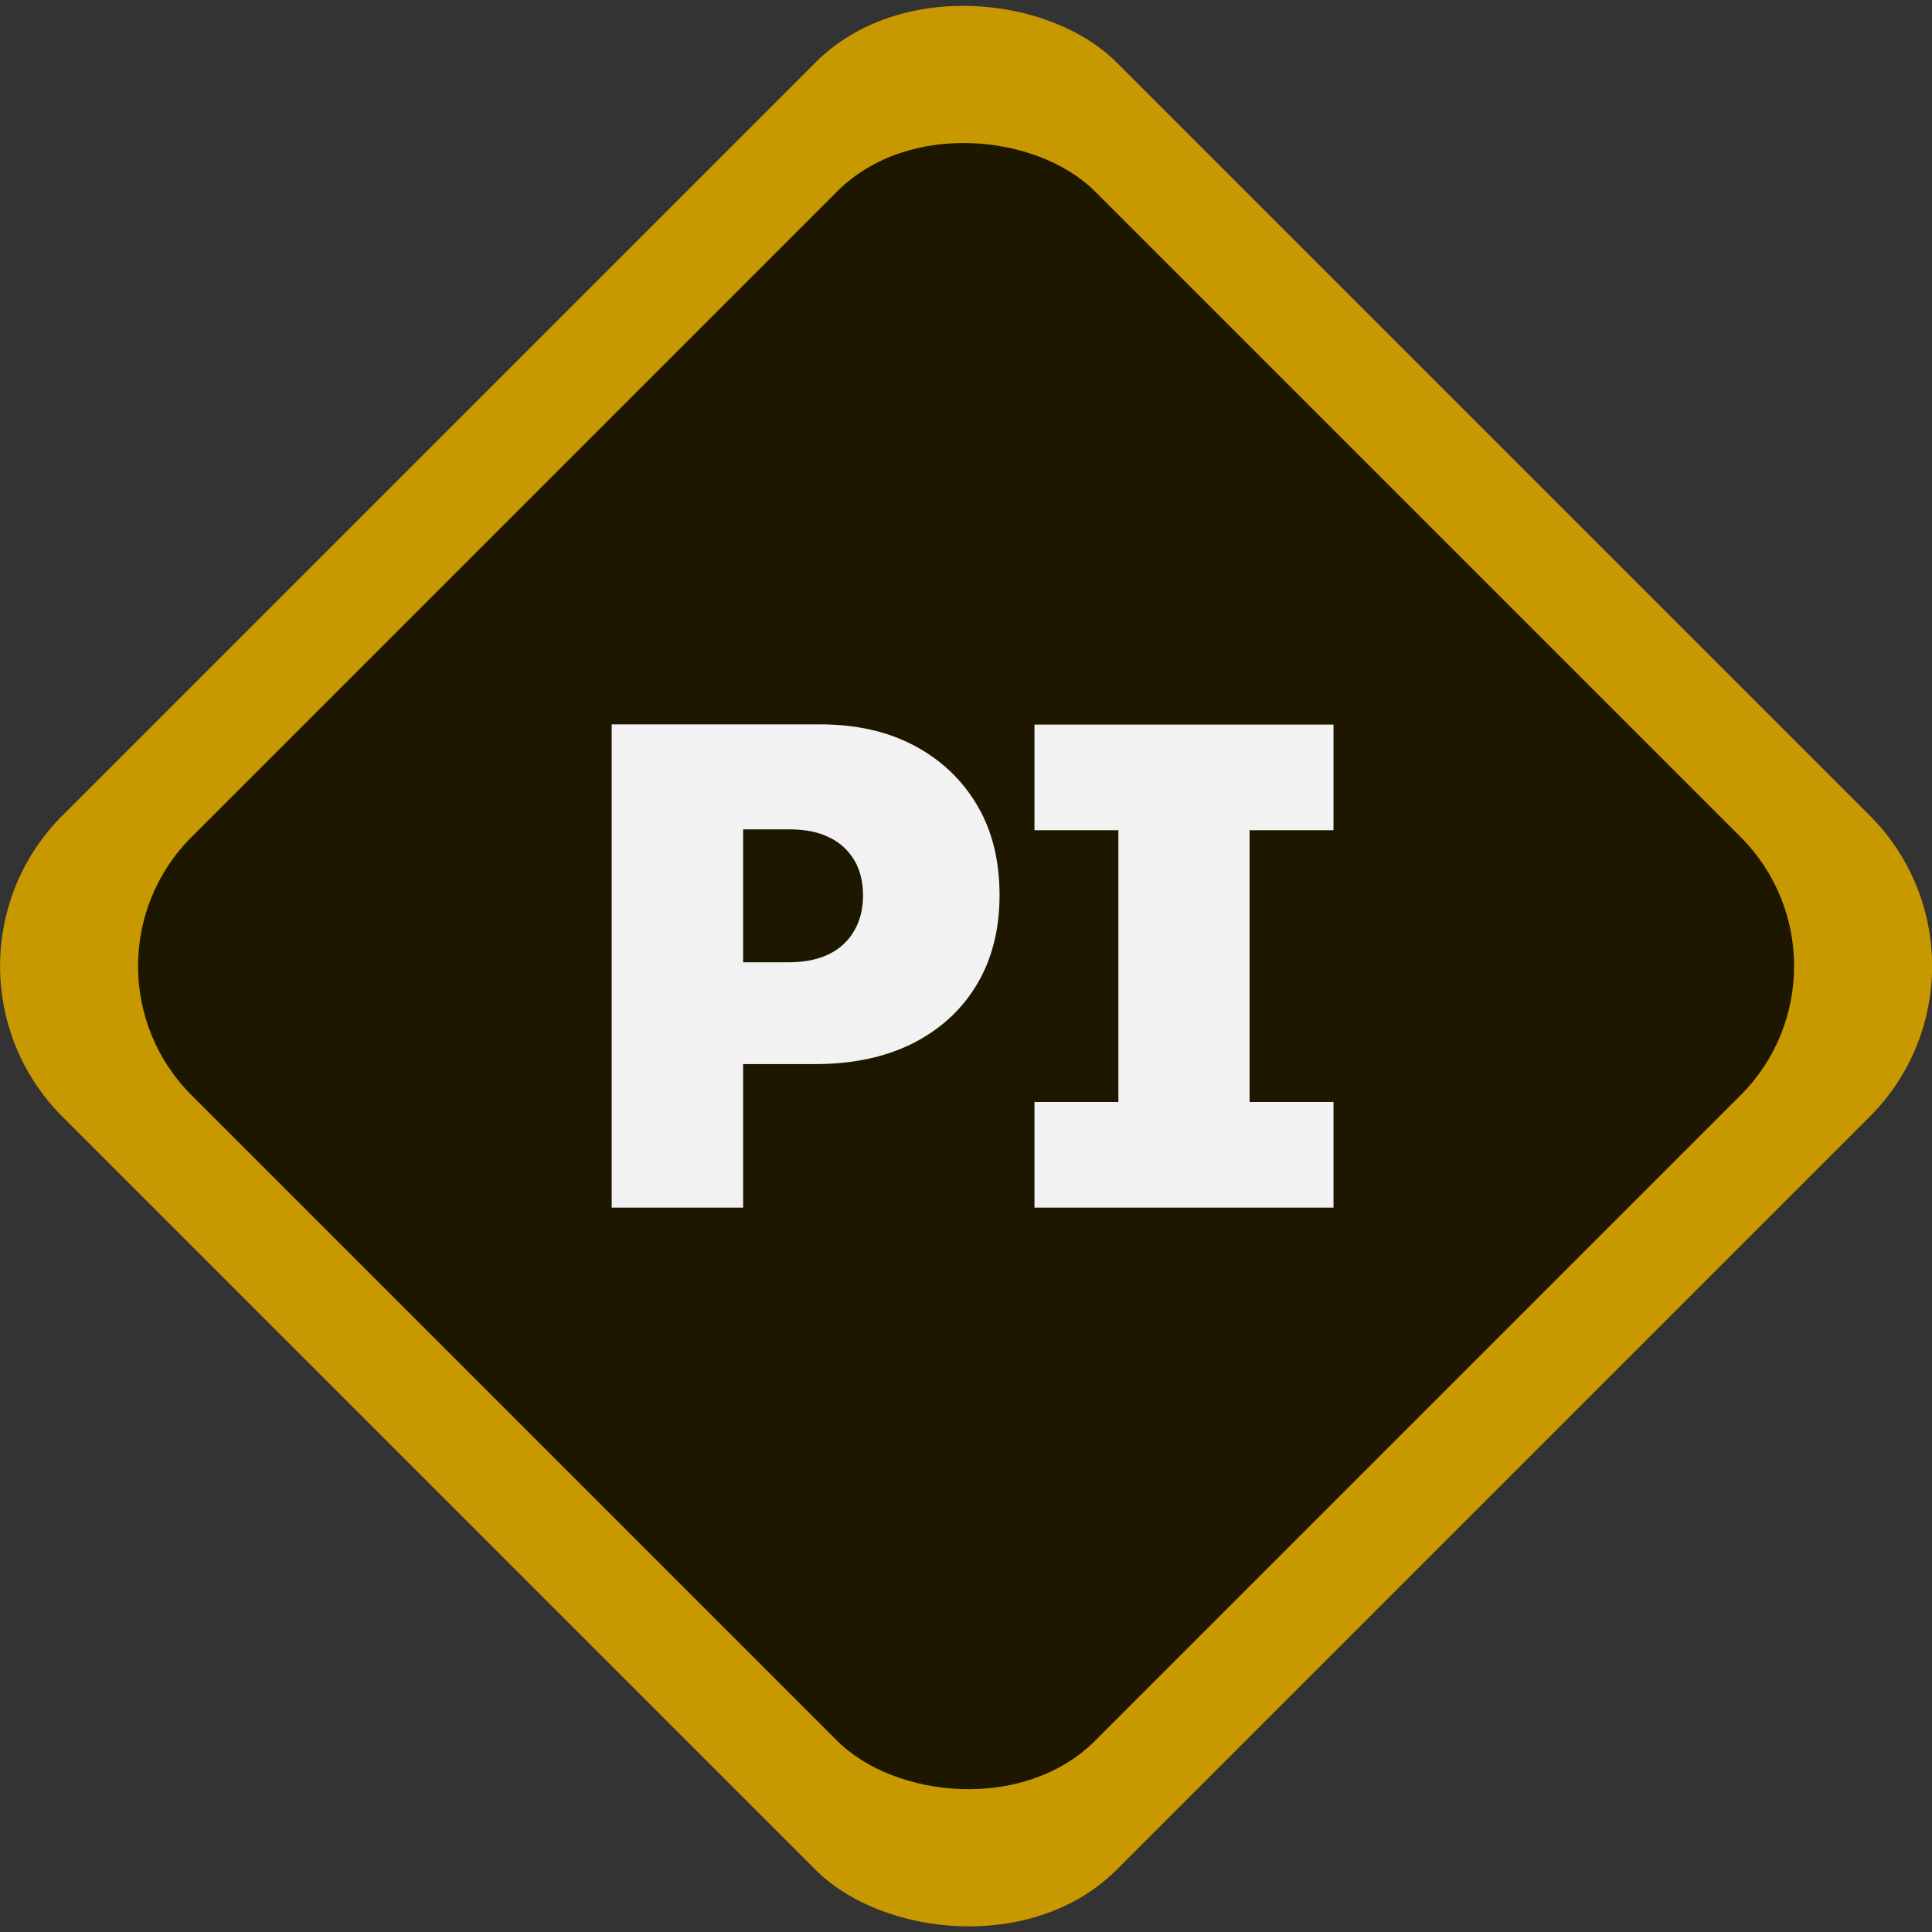 <?xml version="1.0" encoding="UTF-8"?>
<svg id="Layer_2" data-name="Layer 2" xmlns="http://www.w3.org/2000/svg" viewBox="0 0 90.71 90.71">
  <rect x="0" y="0" width="90.71" height="90.71" fill="#333333" stroke="none"/>
  <defs>
    <style>
      .cls-1 {
        fill: #c89800;
      }

      .cls-1, .cls-2, .cls-3 {
        stroke-width: 0px;
      }

      .cls-2 {
        fill: #f2f2f2;
      }

      .cls-3 {
        opacity: .85;
      }
    </style>
  </defs>
  <g id="Layer_1-2" data-name="Layer 1">
    <g>
      <rect class="cls-1" x="10.36" y="10.36" width="70" height="70" rx="10" ry="10" transform="translate(-18.79 45.36) rotate(-45)"/>
      <rect class="cls-3" x="15.36" y="15.36" width="60" height="60" rx="8.57" ry="8.57" transform="translate(-18.79 45.36) rotate(-45)"/>
      <g>
        <path class="cls-2" d="m28.72,56.69v-22.68h9.79c1.68,0,3.16.33,4.42,1s2.24,1.6,2.95,2.8,1.05,2.61,1.05,4.22-.36,3.03-1.08,4.22-1.73,2.1-3.02,2.75c-1.29.64-2.81.96-4.53.96h-5.85v-4.78h4.61c.72,0,1.34-.13,1.86-.38.51-.25.91-.62,1.18-1.09.28-.47.42-1.03.42-1.67s-.14-1.21-.42-1.67c-.28-.46-.67-.82-1.18-1.06-.51-.25-1.13-.37-1.86-.37h-2.17v17.76h-6.16Z"/>
        <path class="cls-2" d="m48.57,38.98v-4.96h14.04v4.96h-14.04Zm0,17.72v-4.96h14.04v4.96h-14.04Zm10.1-22.68v22.68h-6.16v-22.68h6.16Z"/>
      </g>
    </g>
  </g>
</svg>